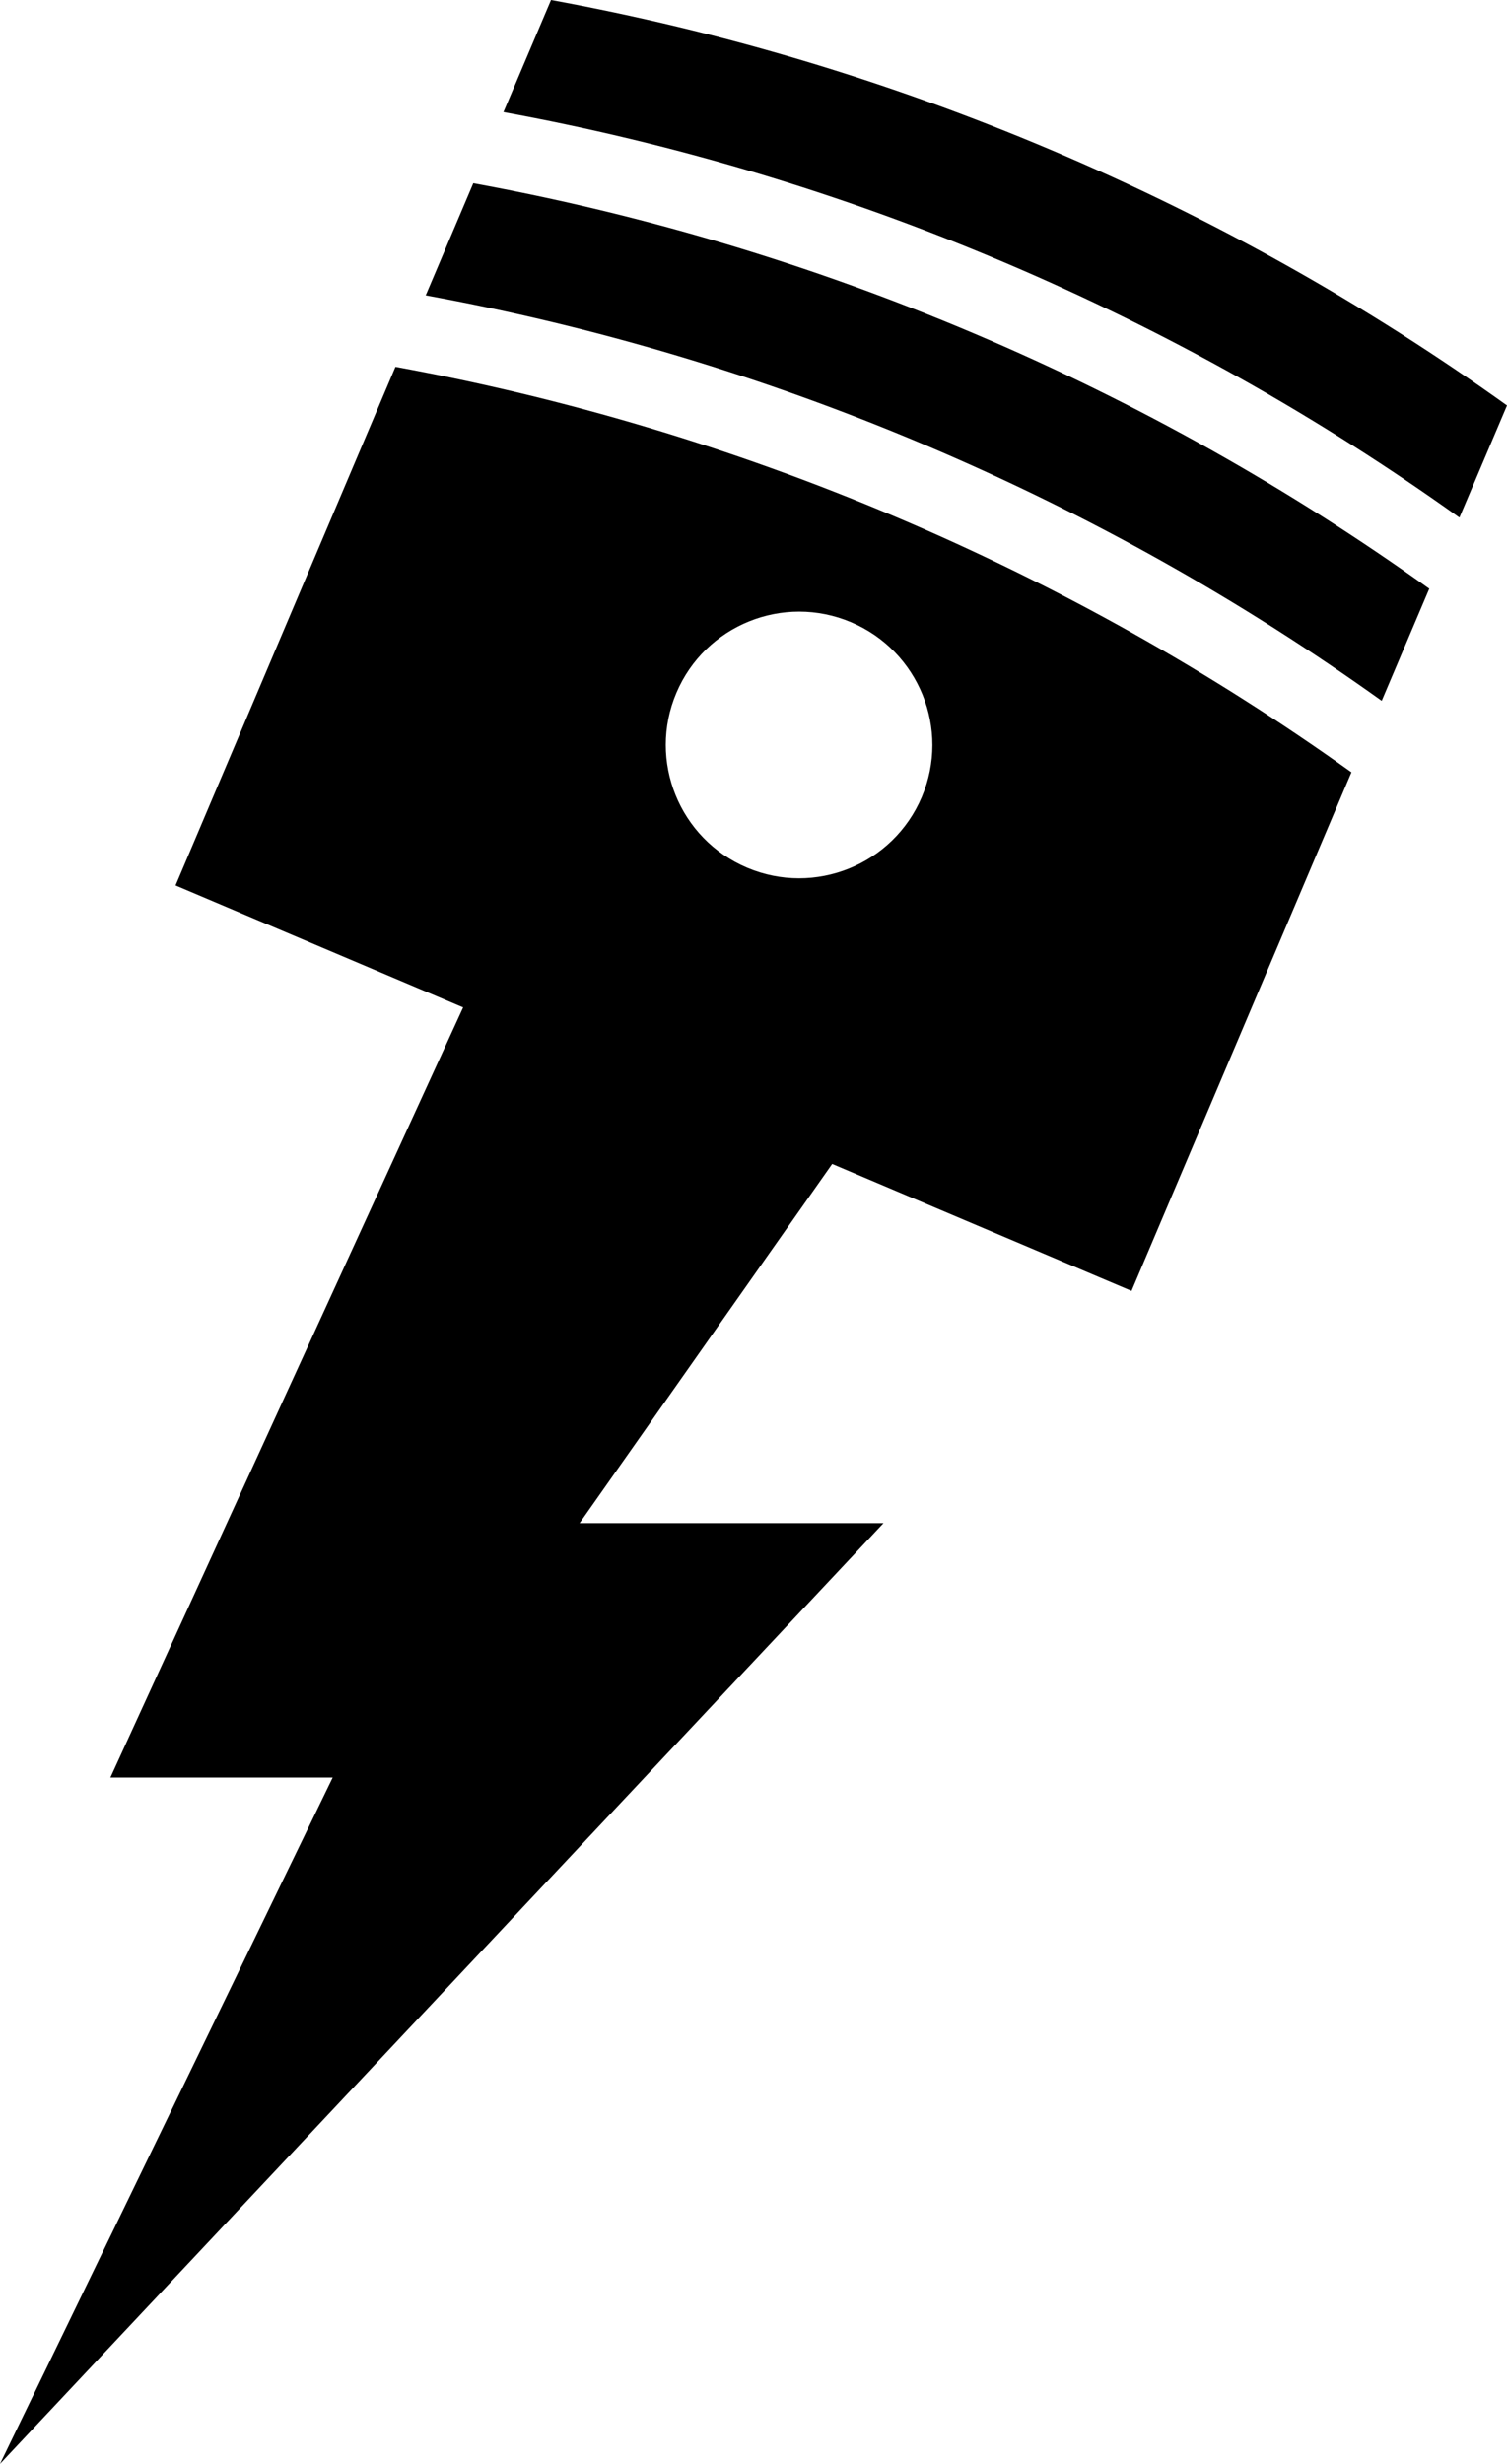 <?xml version="1.0" encoding="UTF-8"?>
<svg id="Layer_2" data-name="Layer 2" xmlns="http://www.w3.org/2000/svg" viewBox="0 0 264.85 432.96">
  <defs>
    <style>
      .cls-1 {
        fill: #000;
        stroke-width: 0px;
      }
    </style>
  </defs>
  <g id="Layer_1-2" data-name="Layer 1">
    <g>
      <polygon class="cls-1" points="155.27 267.65 0 432.96 58.47 312.35 19.4 312.35 94.47 148.48 170.64 169.86 101.86 267.65 155.27 267.65"/>
      <g>
        <path class="cls-1" d="M264.85,71.25l-8.36,19.7c-24.47-17.51-51.23-32.64-80.08-44.88-28.86-12.24-58.33-20.96-87.93-26.37L96.84,0c29.6,5.42,59.07,14.14,87.93,26.37,28.86,12.24,55.61,27.36,80.08,44.88Z"/>
        <path class="cls-1" d="M251.19,103.45l-8.36,19.7c-24.47-17.51-51.23-32.64-80.08-44.88-28.86-12.24-58.33-20.96-87.93-26.37l8.36-19.7c29.6,5.42,59.07,14.14,87.93,26.37,28.86,12.24,55.61,27.36,80.08,44.88Z"/>
        <path class="cls-1" d="M157.43,90.83c-28.86-12.24-58.33-20.96-87.93-26.37l-38.65,91.13,168.01,71.25,38.65-91.13c-24.47-17.51-51.23-32.64-80.08-44.88ZM131.29,152.47c-11.91-5.05-17.47-18.8-12.42-30.71,5.05-11.91,18.8-17.47,30.71-12.42,11.91,5.05,17.47,18.8,12.42,30.71-5.05,11.91-18.8,17.47-30.71,12.42Z"/>
      </g>
    </g>
  </g>
</svg>